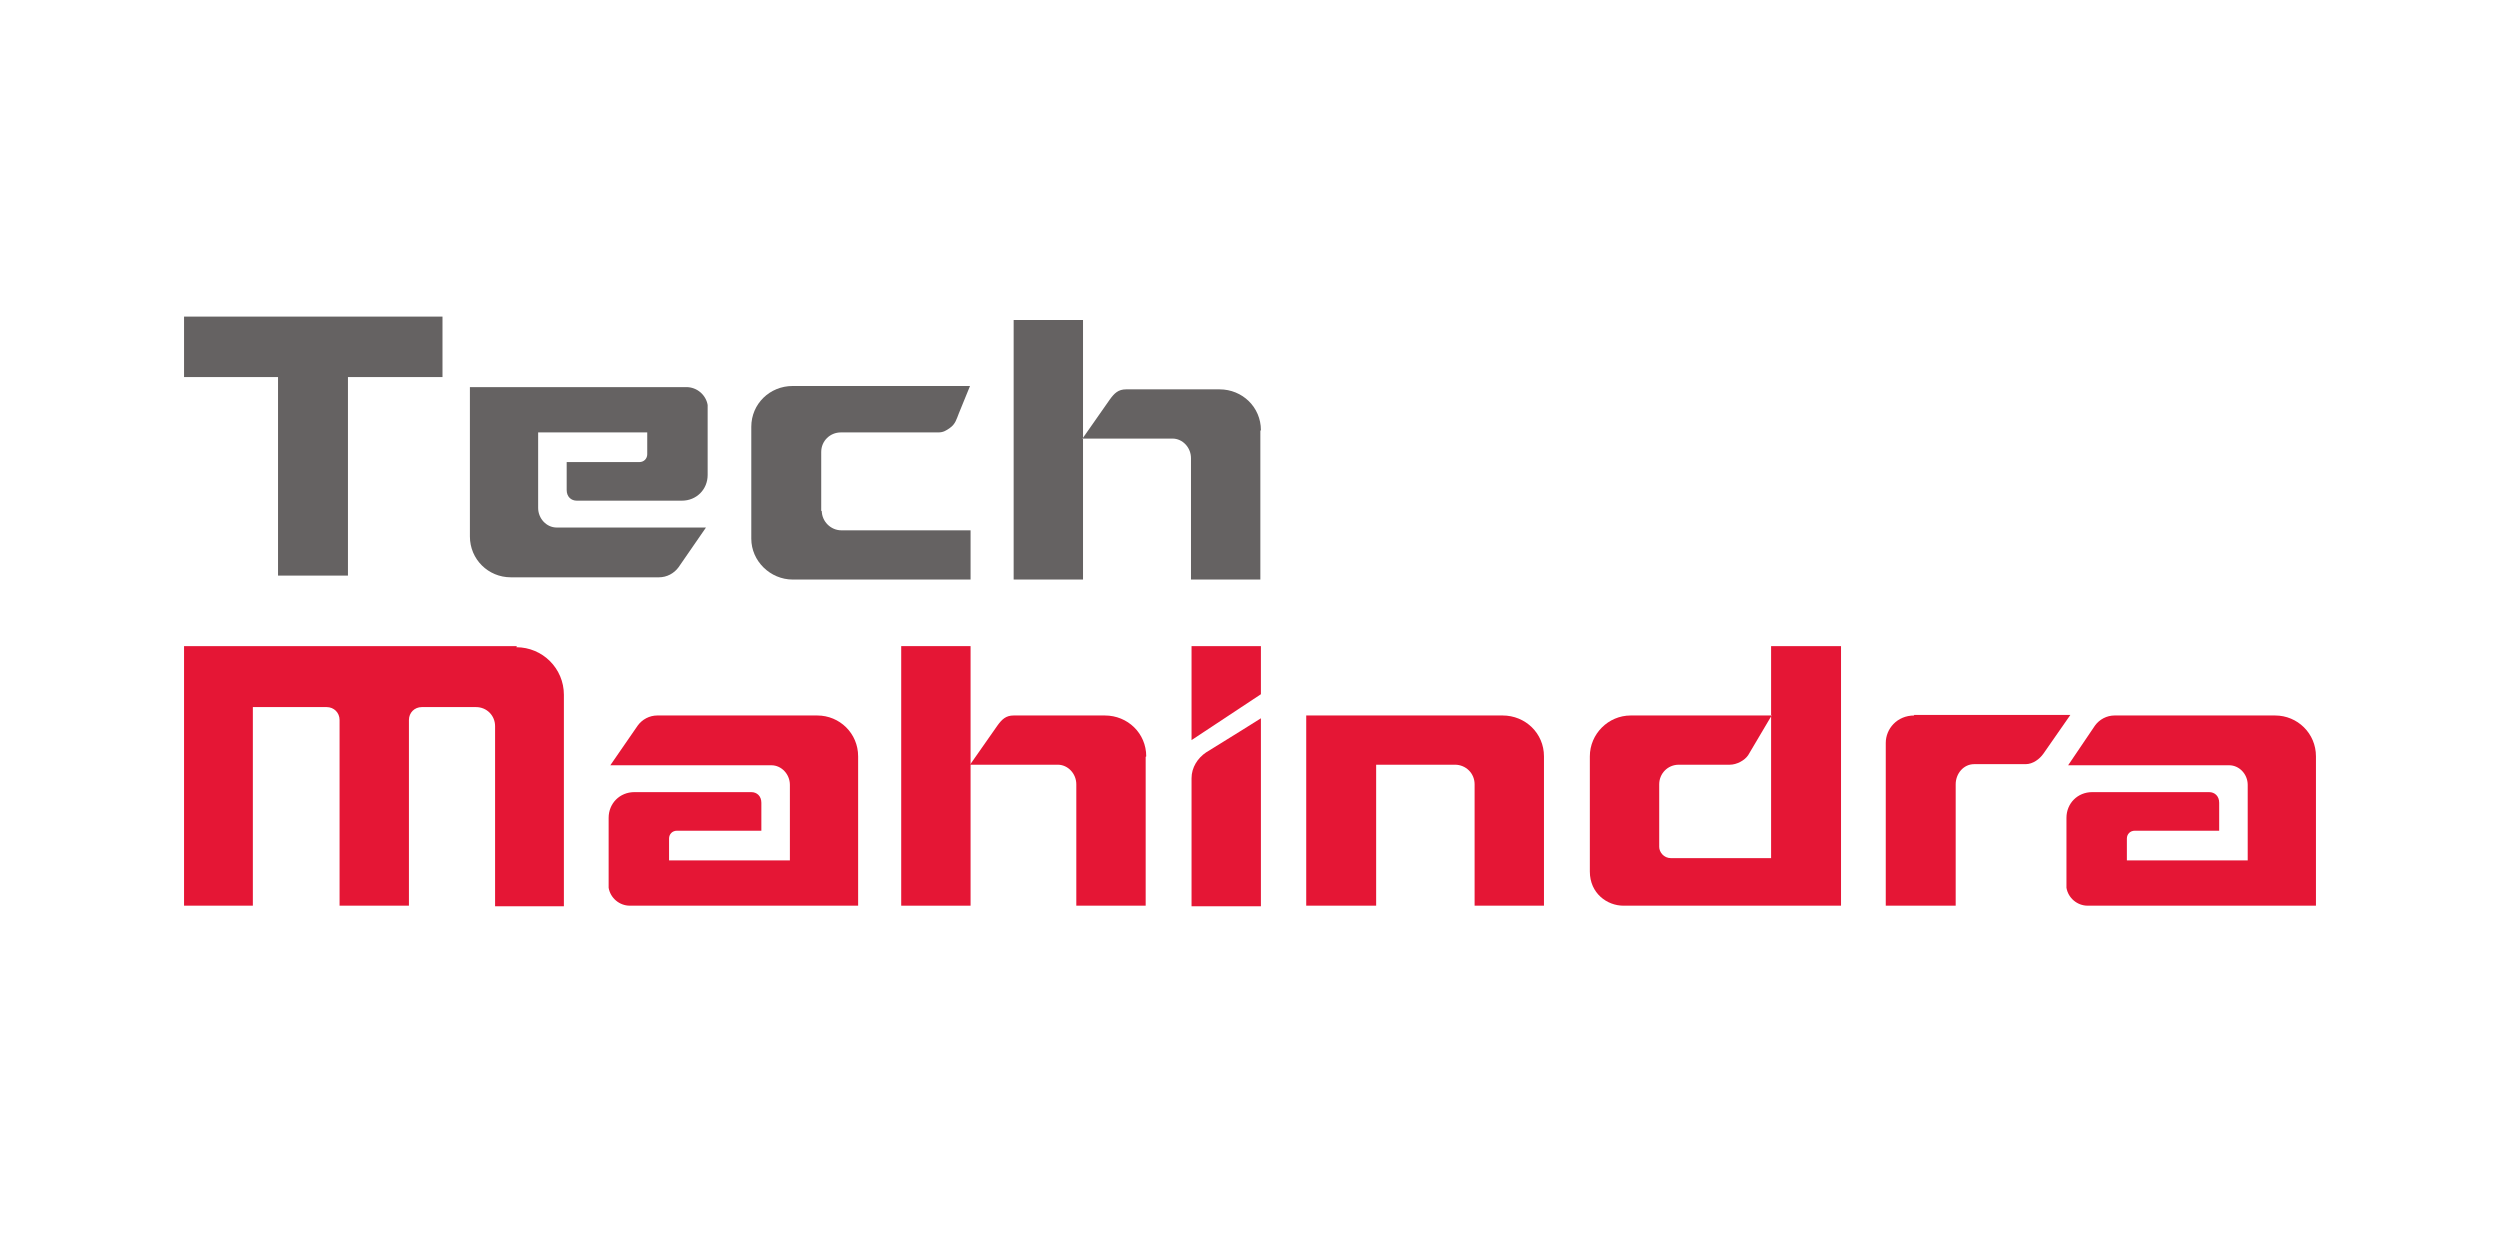 <?xml version="1.0" encoding="UTF-8"?>
<svg id="Layer_1" data-name="Layer 1" xmlns="http://www.w3.org/2000/svg" xmlns:xlink="http://www.w3.org/1999/xlink" viewBox="0 0 44.69 22.35">
  <defs>
    <clipPath id="clippath">
      <rect width="44.69" height="22.35" fill="none"/>
    </clipPath>
  </defs>
  <g id="g10">
    <g id="g12">
      <path id="path14" d="m7.91,5.66H3.29s0,1.08,0,1.08h1.68v3.55h1.25v-3.55s1.69,0,1.69,0v-1.08Z" fill="#656262" fill-rule="evenodd"/>
    </g>
    <g id="g16">
      <g clip-path="url(#clippath)">
        <g id="g18">
          <g id="g24">
            <path id="path26" d="m20.49,13.52c0-.41-.33-.73-.74-.73h-1.63c-.14,0-.21.07-.29.18,0,0-.49.7-.49.7h1.57c.18,0,.33.16.33.35v2.17h1.24v-2.66s0,0,0,0" fill="#e51635" fill-rule="evenodd"/>
          </g>
          <path id="path28" d="m16.11,11.55h1.24v4.64h-1.24v-4.64Z" fill="#e51635" fill-rule="evenodd"/>
          <g id="g30">
            <path id="path32" d="m26.87,12.79h-3.52v3.4h1.25v-2.52h1.41c.19,0,.35.15.35.35v2.17h1.24v-2.67c0-.41-.33-.73-.74-.73" fill="#e51635" fill-rule="evenodd"/>
          </g>
          <g id="g34">
            <path id="path36" d="m9.24,11.55H3.29v4.64h1.23v-3.55h1.32c.13,0,.23.1.23.23v3.32h1.24v-3.32c0-.13.1-.23.23-.23h.97c.19,0,.34.15.34.34v3.22h1.23v-3.78c0-.47-.38-.85-.85-.85" fill="#e51635" fill-rule="evenodd"/>
          </g>
          <g id="g38">
            <path id="path40" d="m21.3,13.9v2.3h1.24v-3.36s-.57.36-.98.61c-.15.1-.26.27-.26.46" fill="#e51635" fill-rule="evenodd"/>
          </g>
          <g id="g42">
            <path id="path44" d="m21.3,11.55h1.24v.86l-1.24.82v-1.68Z" fill="#e51635" fill-rule="evenodd"/>
          </g>
          <g id="g46">
            <path id="path48" d="m34.22,12.79c-.31,0-.51.24-.51.49v2.91h1.25v-2.17c0-.19.14-.36.33-.36h.92c.13,0,.25-.09.32-.19,0,0,.48-.69.48-.69h-2.8Z" fill="#e51635" fill-rule="evenodd"/>
          </g>
          <g id="g50">
            <path id="path52" d="m31.66,11.55v3.79h-1.79c-.13,0-.21-.11-.21-.2v-1.12h0c0-.19.15-.35.35-.35h.91c.13,0,.27-.08.33-.17l.42-.71h-2.52c-.4,0-.73.33-.73.73h0v2.06c0,.39.31.61.6.61h3.89v-4.64h-1.24Z" fill="#e51635" fill-rule="evenodd"/>
          </g>
          <g id="g54">
            <path id="path56" d="m40.66,12.79h-2.86c-.14,0-.27.07-.35.18l-.48.71h2.88c.18,0,.33.16.33.35v1.35h-2.16v-.39c0-.08.06-.14.14-.14h1.51v-.5c0-.12-.08-.19-.18-.19h-2.09c-.26,0-.46.2-.46.46v1.23s0,.01,0,.02c.03.18.19.32.38.32h4.08v-2.67c0-.41-.33-.73-.73-.73" fill="#e51635" fill-rule="evenodd"/>
          </g>
          <g id="g58">
            <path id="path60" d="m14.61,12.79h-2.86c-.14,0-.27.07-.35.18l-.49.71h2.88c.18,0,.33.16.33.35v1.35h-2.16v-.39c0-.08.06-.14.14-.14h1.51v-.5c0-.12-.08-.19-.18-.19h-2.09c-.26,0-.46.2-.46.46v1.23s0,.01,0,.02c.03.18.19.32.38.32h4.08v-2.67c0-.41-.33-.73-.73-.73" fill="#e51635" fill-rule="evenodd"/>
          </g>
          <g id="g62">
            <path id="path64" d="m22.54,7.69c0-.41-.33-.73-.74-.73h-1.67c-.14,0-.21.07-.29.18,0,0-.49.7-.49.7h1.61c.18,0,.33.16.33.35v2.17h1.24v-2.66h0Zm-4.42-1.97h1.24v4.64h-1.24v-4.64Z" fill="#656262" fill-rule="evenodd"/>
          </g>
          <g id="g66">
            <path id="path68" d="m14.69,9.13h0c0,.19.16.35.35.35h2.31s0,.88,0,.88h-3.18c-.4,0-.74-.33-.74-.73h0v-2.52.52c0-.41.33-.73.74-.73h3.17l-.2.49c-.04.1-.06.19-.16.26-.07.05-.12.08-.21.08h-1.74c-.19,0-.35.15-.35.35h0v1.06" fill="#656262" fill-rule="evenodd"/>
          </g>
          <g id="g70">
            <path id="path72" d="m9.13,10.32h2.65c.14,0,.27-.07.35-.18l.49-.71h-2.67c-.18,0-.33-.16-.33-.35v-1.35h1.95v.39c0,.08-.06.14-.14.14h-1.3v.5c0,.12.08.19.18.19h1.88c.26,0,.46-.2.46-.46v-1.23s0-.01,0-.02c-.03-.18-.19-.32-.38-.32h-3.87v2.67c0,.41.33.73.73.73" fill="#656262" fill-rule="evenodd"/>
          </g>
        </g>
      </g>
    </g>
  </g>
</svg>
